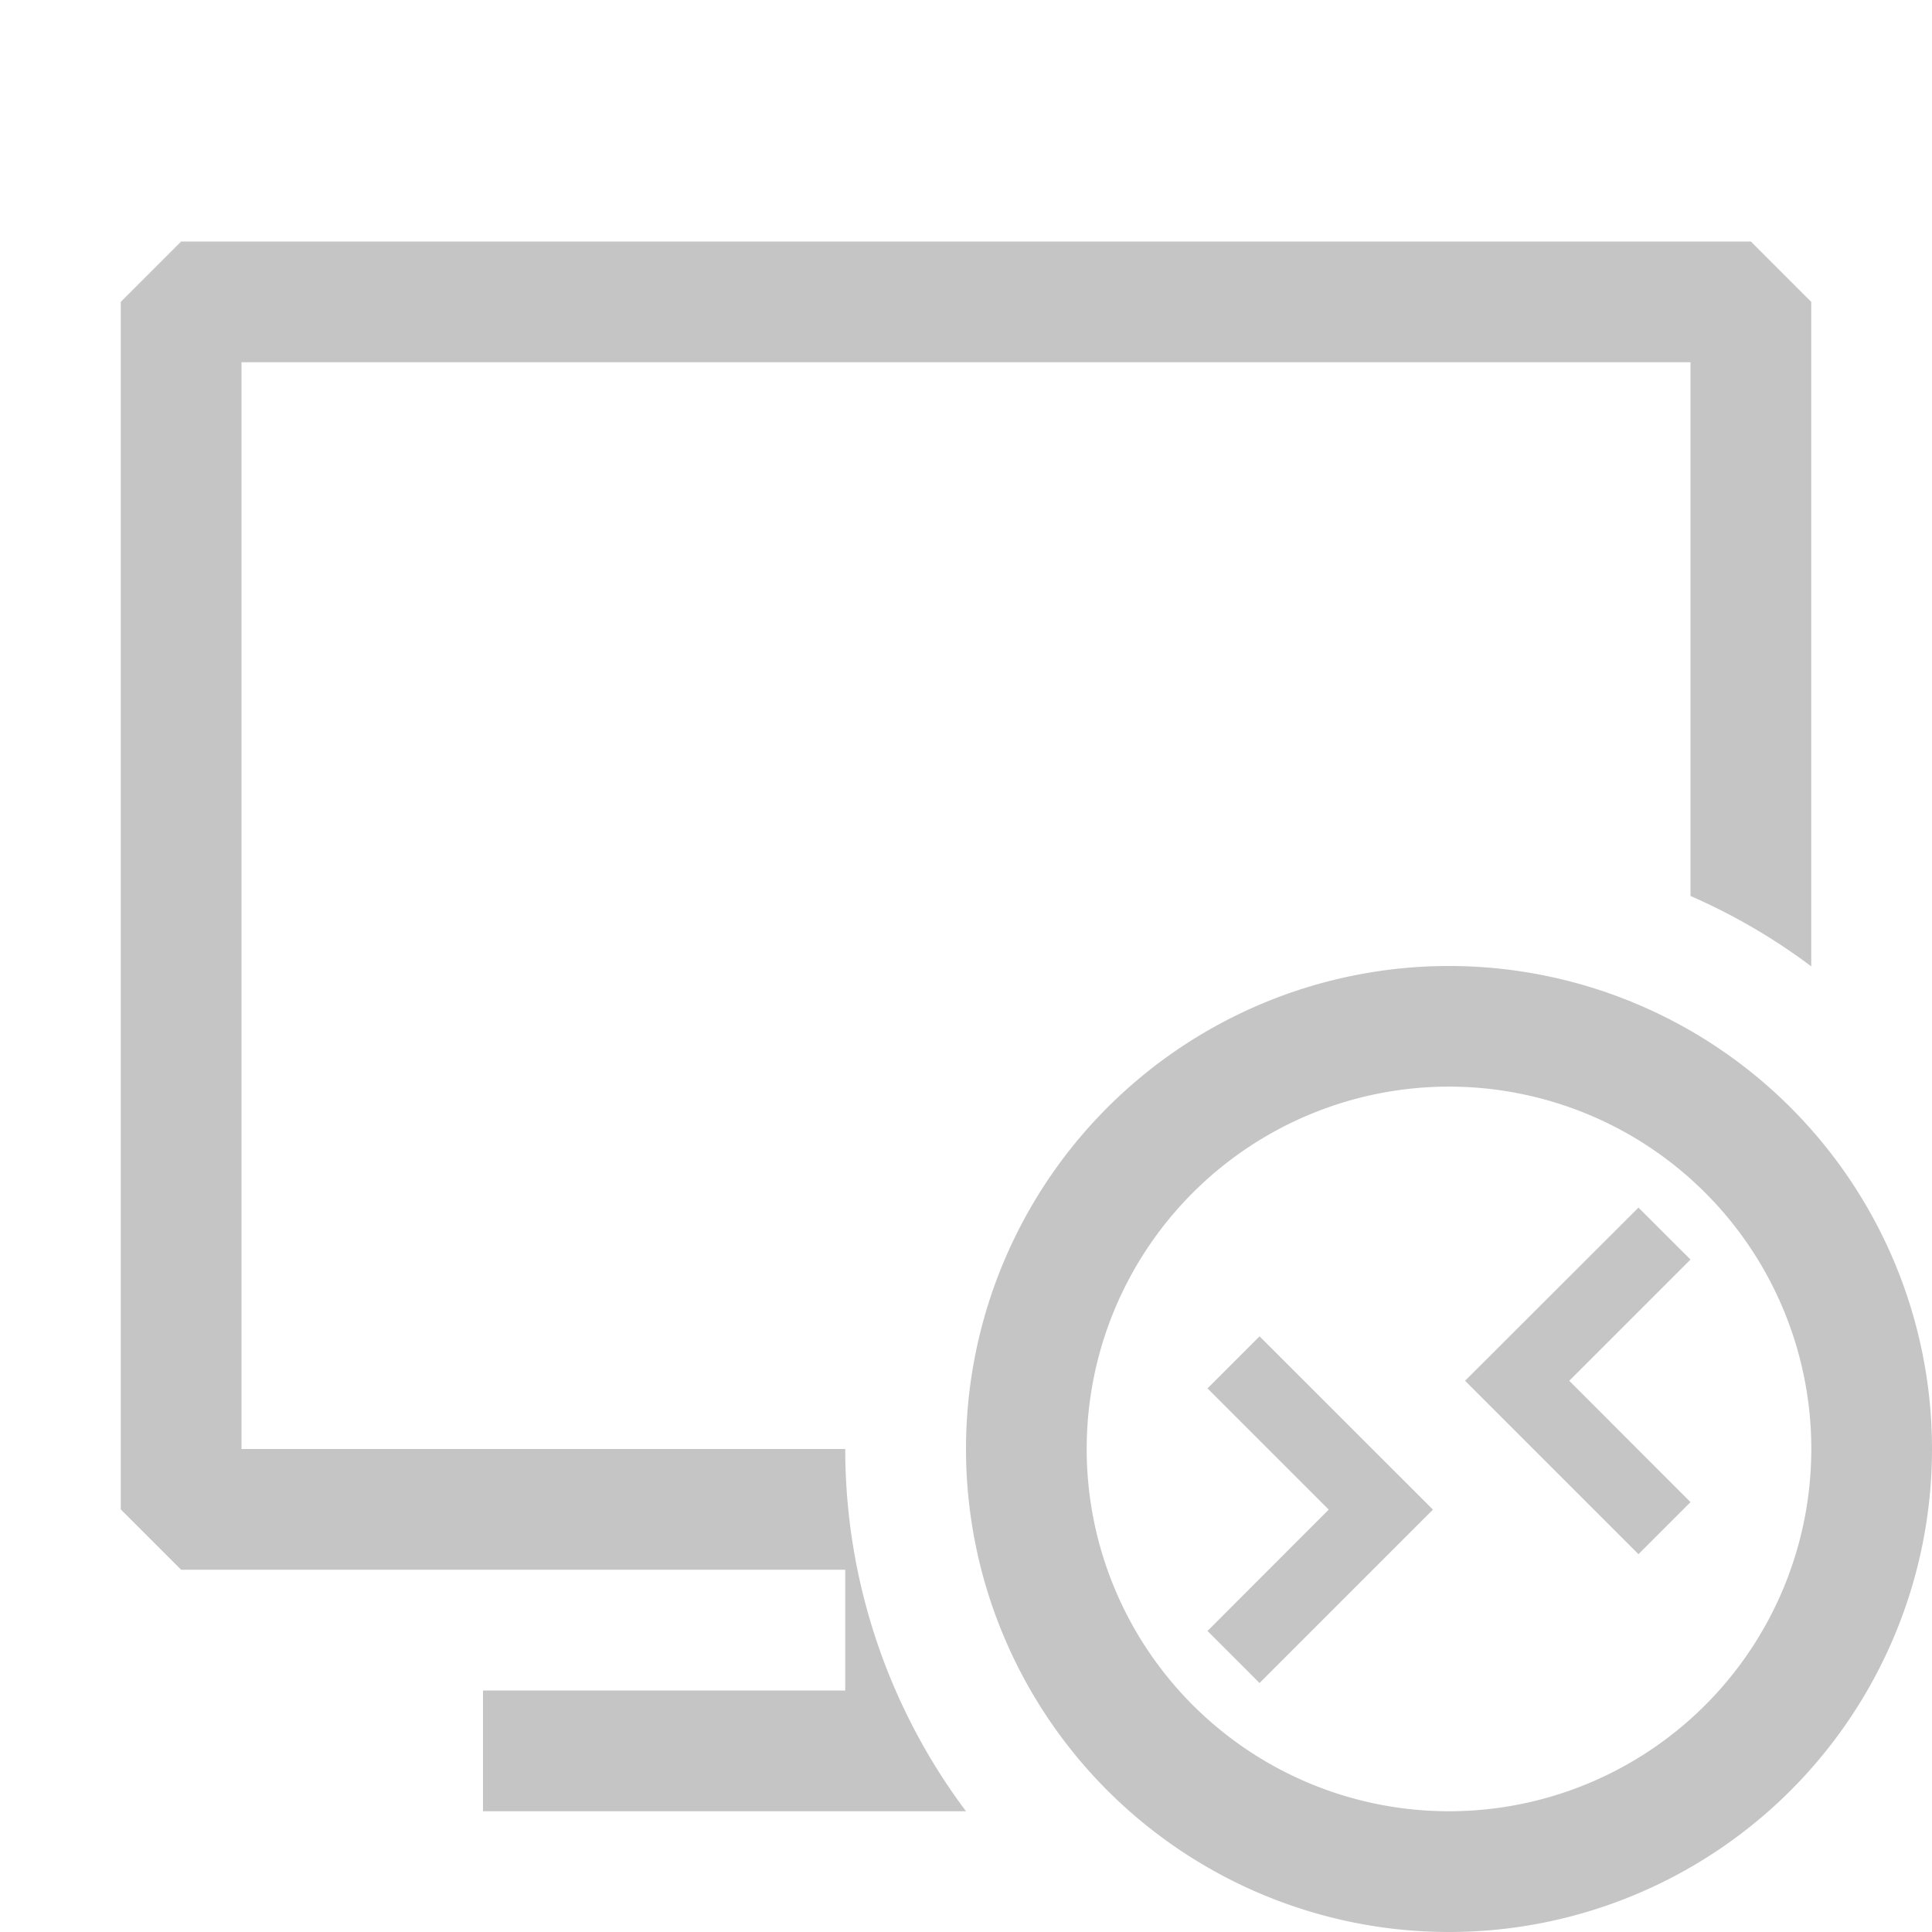 <svg viewBox="0 0 16 16" fill="none" xmlns="http://www.w3.org/2000/svg" height="1em" width="1em">
  <path fill-rule="evenodd" clip-rule="evenodd" d="M1.5 2h13l.5.5v5.503a5.006 5.006 0 0 0-1-.583V3H2v9h5a5 5 0 0 0 1 3H4v-1h3v-1H1.5l-.5-.5v-10l.5-.5Z" fill="#C5C5C5"/>
  <path d="M12 8a4 4 0 1 0 0 8 4 4 0 0 0 0-8Zm0 7a3 3 0 1 1 0-6.001A3 3 0 0 1 12 15Z" fill="#C5C5C5"/>
  <path fill-rule="evenodd" clip-rule="evenodd" d="m12.133 11.435 1.436 1.436.431-.431-1.004-1.005L14 10.431l-.431-.43-1.436 1.434Zm-1.129 1.067L10 11.498l.431-.431 1.436 1.435-1.436 1.436-.431-.431 1.004-1.005Z" fill="#C5C5C5"/>
</svg>
